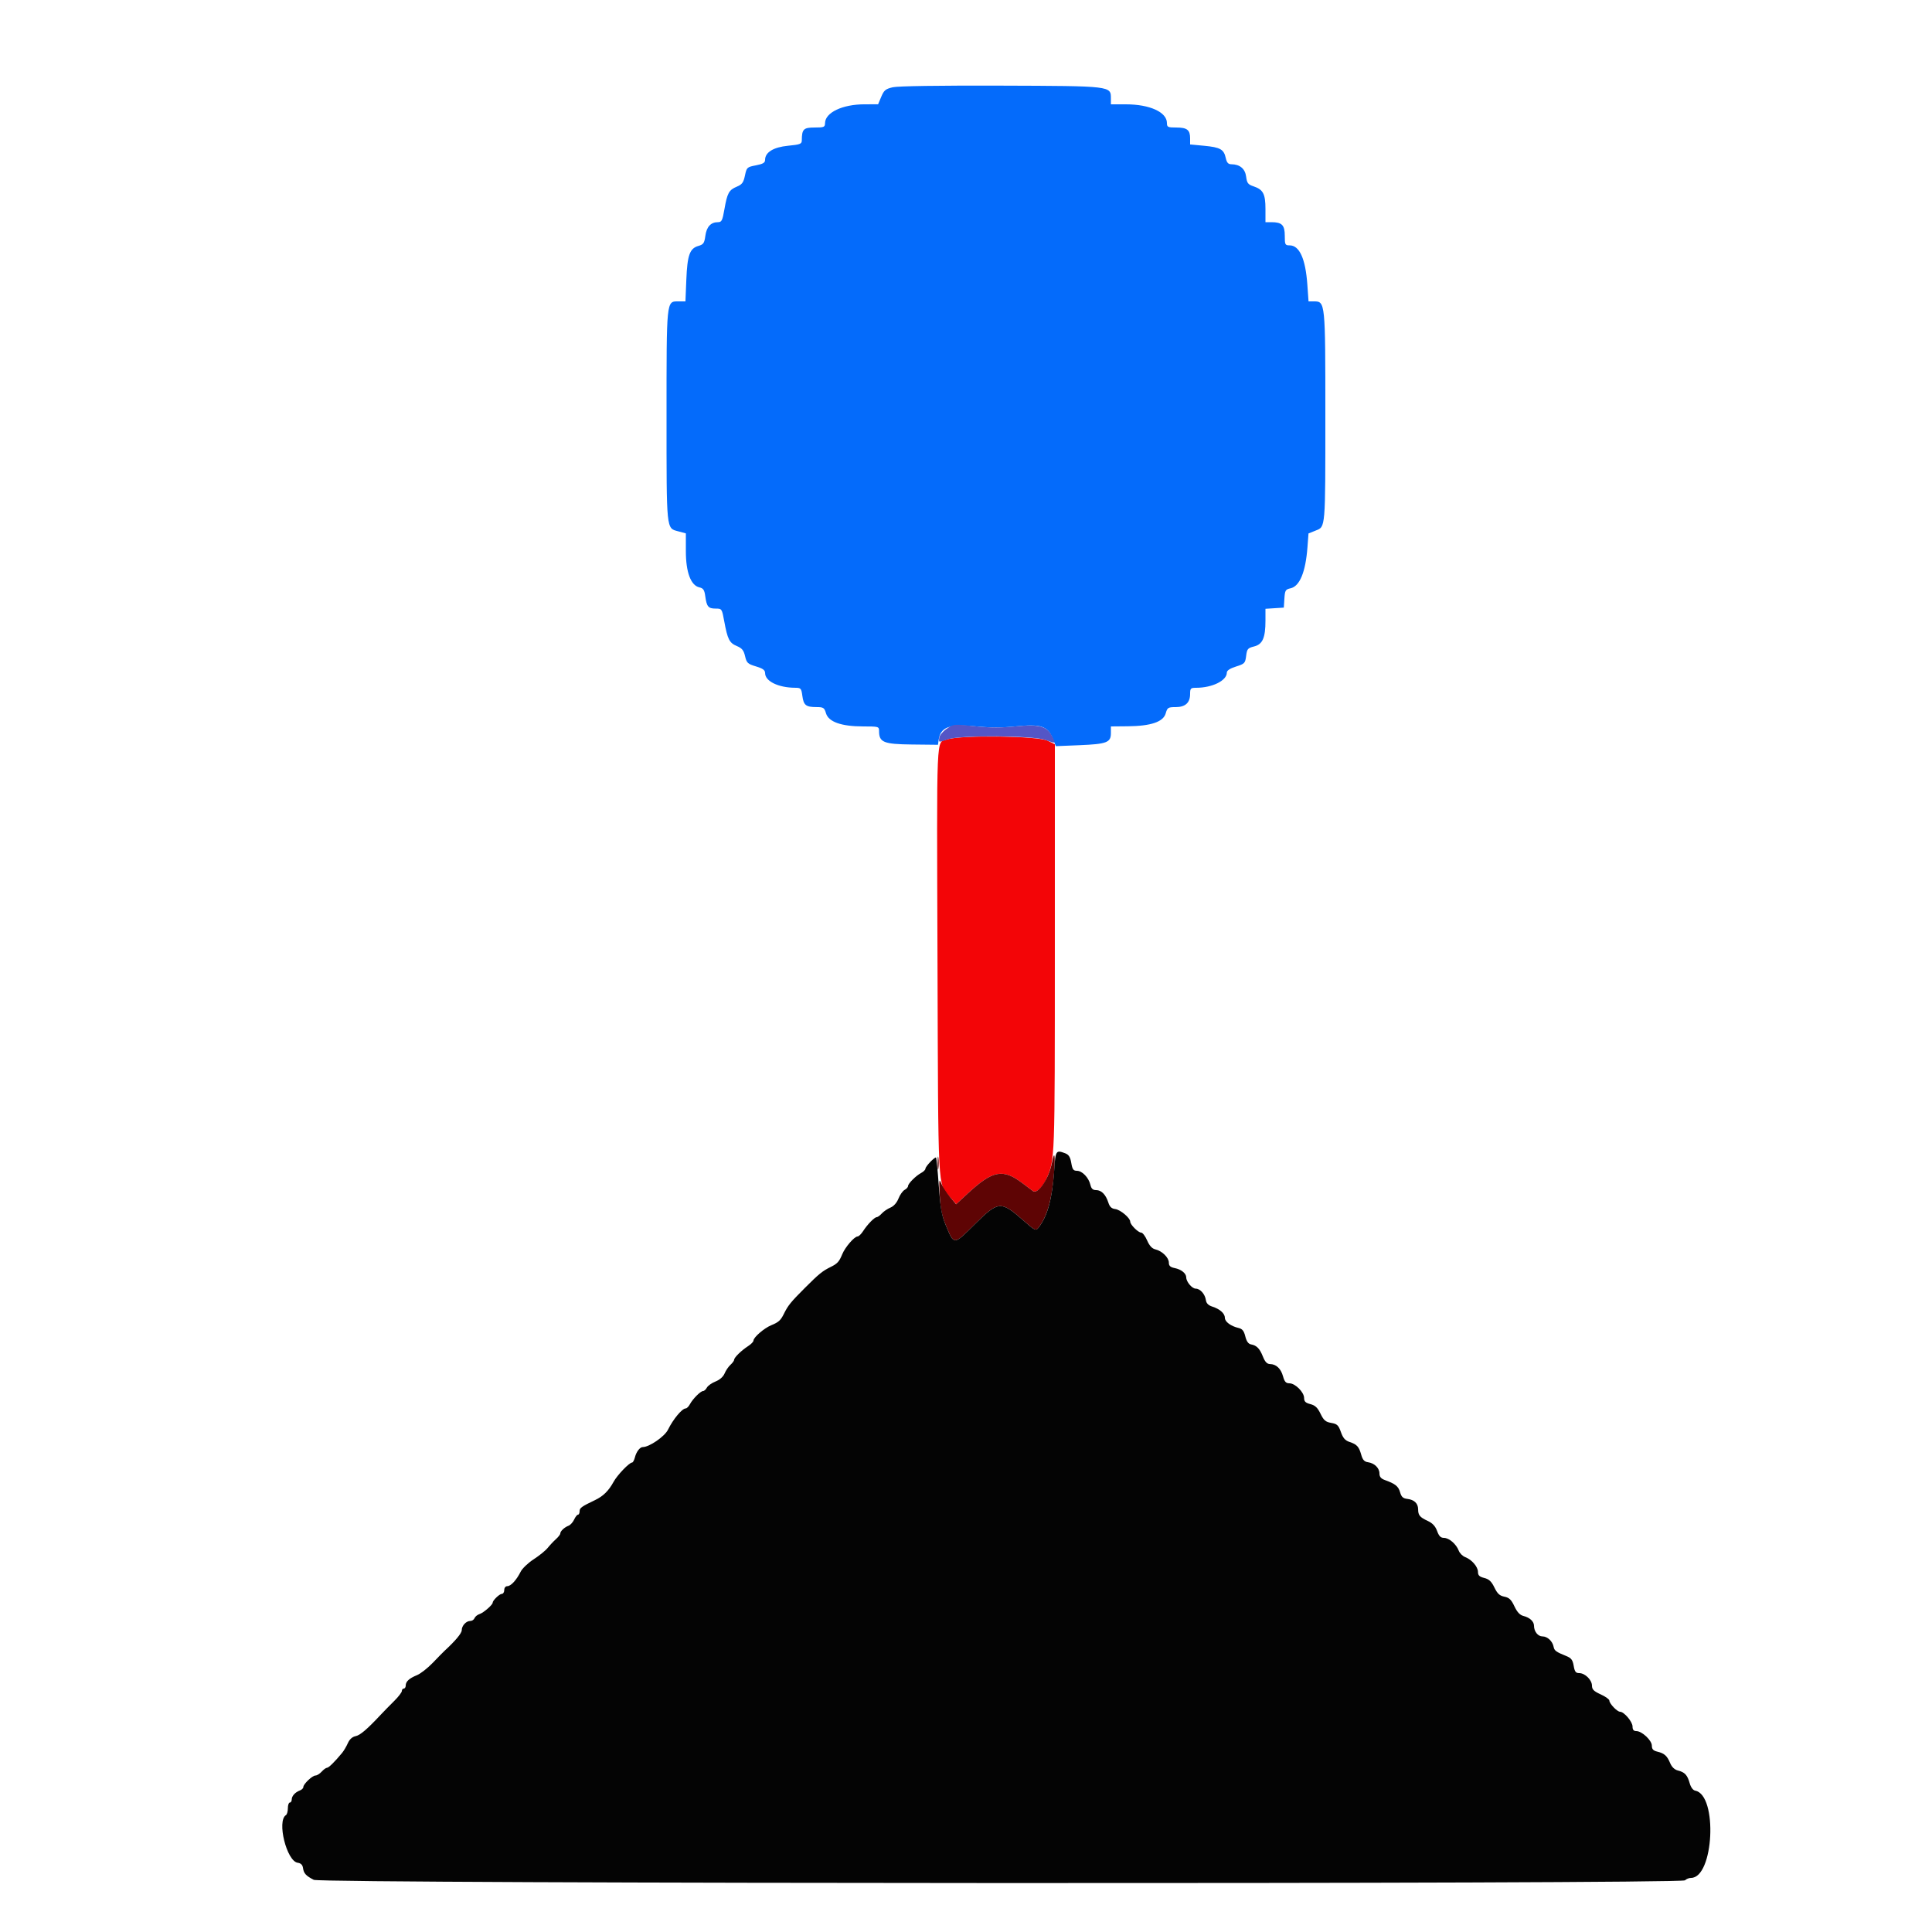 <svg id="svg" version="1.1" xmlns="http://www.w3.org/2000/svg" xmlns:xlink="http://www.w3.org/1999/xlink" width="400" height="400" viewBox="0, 0, 400,400"><g id="svgg"><path id="path0" d="M184.857 18.063 C 183.356 18.408,183.022 18.682,182.457 20.028 L 181.800 21.592 179.000 21.596 C 174.401 21.603,170.844 23.299,170.813 25.500 C 170.801 26.320,170.609 26.400,168.647 26.400 C 166.365 26.400,166.020 26.746,166.005 29.048 C 166.001 29.806,165.697 29.927,163.153 30.177 C 160.117 30.476,158.400 31.538,158.400 33.115 C 158.400 33.693,157.962 33.951,156.500 34.233 C 154.663 34.588,154.588 34.658,154.233 36.348 C 153.929 37.796,153.639 38.192,152.547 38.648 C 150.915 39.330,150.570 39.960,149.983 43.329 C 149.574 45.676,149.411 46.000,148.635 46.000 C 147.168 46.000,146.286 46.959,146.035 48.828 C 145.831 50.340,145.640 50.617,144.595 50.916 C 142.799 51.431,142.305 52.811,142.097 57.900 L 141.914 62.400 140.421 62.400 C 137.959 62.400,138.000 61.991,138.000 86.245 C 138.000 110.006,137.932 109.335,140.407 110.002 L 142.000 110.431 142.000 114.131 C 142.000 118.470,143.026 121.210,144.800 121.610 C 145.608 121.792,145.841 122.139,146.014 123.418 C 146.309 125.596,146.643 126.000,148.154 126.000 C 149.448 126.000,149.467 126.028,149.941 128.600 C 150.635 132.369,151.009 133.109,152.536 133.748 C 153.621 134.201,153.975 134.634,154.260 135.859 C 154.584 137.252,154.799 137.455,156.509 137.971 C 157.968 138.411,158.401 138.731,158.406 139.371 C 158.419 141.050,161.167 142.382,164.647 142.395 C 165.806 142.400,165.910 142.517,166.117 144.058 C 166.379 146.010,166.845 146.386,169.017 146.394 C 170.491 146.399,170.669 146.515,171.017 147.687 C 171.544 149.460,174.198 150.396,178.700 150.398 C 181.912 150.400,182.000 150.425,182.000 151.356 C 182.000 153.695,182.935 154.077,188.817 154.141 L 194.200 154.200 194.338 153.200 C 194.707 150.537,196.584 149.841,201.953 150.378 C 204.965 150.679,207.459 150.683,210.305 150.391 C 215.447 149.863,216.904 150.330,217.926 152.833 L 218.600 154.485 223.443 154.287 C 229.150 154.054,230.000 153.730,230.000 151.786 L 230.000 150.400 233.500 150.368 C 238.294 150.324,240.845 149.456,241.346 147.700 C 241.688 146.498,241.843 146.400,243.396 146.400 C 245.411 146.400,246.400 145.501,246.400 143.669 C 246.400 142.520,246.516 142.400,247.623 142.400 C 250.992 142.400,253.997 140.919,254.002 139.256 C 254.003 138.825,254.656 138.394,255.902 138.000 C 257.687 137.436,257.812 137.305,258.000 135.800 C 258.181 134.354,258.338 134.166,259.640 133.844 C 261.405 133.408,262.000 132.058,262.000 128.494 L 262.000 126.044 263.900 125.922 L 265.800 125.800 265.921 123.927 C 266.030 122.228,266.149 122.031,267.193 121.802 C 269.092 121.384,270.307 118.444,270.694 113.331 L 270.912 110.442 272.401 109.846 C 274.453 109.025,274.400 109.664,274.400 85.730 C 274.400 62.536,274.386 62.400,272.049 62.400 L 270.918 62.400 270.670 58.900 C 270.292 53.569,269.039 50.800,267.004 50.800 C 266.067 50.800,266.000 50.668,266.000 48.814 C 266.000 46.595,265.413 46.000,263.226 46.000 L 262.000 46.000 262.000 43.276 C 262.000 40.158,261.523 39.246,259.545 38.583 C 258.388 38.196,258.172 37.916,258.000 36.576 C 257.789 34.932,256.698 34.018,254.932 34.006 C 254.280 34.001,253.993 33.677,253.779 32.706 C 253.386 30.915,252.645 30.498,249.300 30.181 L 246.400 29.906 246.400 28.633 C 246.400 26.890,245.769 26.400,243.520 26.400 C 241.781 26.400,241.600 26.313,241.600 25.476 C 241.600 23.221,238.047 21.601,233.100 21.600 L 230.000 21.600 230.000 20.409 C 230.000 17.783,230.210 17.808,207.218 17.731 C 194.610 17.689,185.923 17.818,184.857 18.063 " stroke="none" fill="#046bfb" fill-rule="evenodd"></path><path id="path1" d="M196.099 153.089 C 193.785 153.876,193.941 150.263,194.100 199.411 C 194.255 247.253,194.137 244.974,196.601 247.754 L 197.977 249.307 200.443 247.024 C 205.524 242.320,207.667 241.921,211.652 244.938 C 212.569 245.632,213.552 246.372,213.836 246.583 C 214.520 247.090,215.872 245.865,216.676 244.008 C 218.415 239.994,218.390 240.675,218.395 196.346 L 218.400 154.091 216.900 153.353 C 214.877 152.357,198.850 152.153,196.099 153.089 " stroke="none" fill="#f30507" fill-rule="evenodd"></path><path id="path2" d="M194.120 240.800 C 194.120 242.010,194.195 242.505,194.287 241.900 C 194.378 241.295,194.378 240.305,194.287 239.700 C 194.195 239.095,194.120 239.590,194.120 240.800 M217.830 240.583 C 217.193 243.976,214.922 247.388,213.836 246.583 C 213.552 246.372,212.569 245.632,211.652 244.938 C 207.664 241.919,205.525 242.319,200.432 247.034 L 197.955 249.328 196.678 247.813 C 195.975 246.980,195.170 245.737,194.888 245.049 C 194.433 243.938,194.397 244.201,194.558 247.441 C 194.695 250.177,195.005 251.719,195.805 253.641 C 197.557 257.851,197.401 257.856,201.834 253.458 C 206.707 248.625,207.210 248.585,211.860 252.668 C 214.312 254.821,214.451 254.886,215.020 254.160 C 216.811 251.876,217.819 248.292,218.251 242.671 C 218.522 239.149,218.303 238.062,217.830 240.583 " stroke="none" fill="#5e0404" fill-rule="evenodd"></path><path id="path3" d="M195.959 150.914 C 195.212 151.416,194.542 152.226,194.472 152.714 C 194.321 153.759,194.273 153.749,196.250 153.058 C 198.794 152.170,214.035 152.283,216.500 153.209 C 218.637 154.012,218.635 154.014,217.773 152.349 C 216.736 150.342,215.060 149.906,210.266 150.393 C 207.489 150.676,204.944 150.682,202.382 150.412 C 197.350 149.882,197.512 149.869,195.959 150.914 " stroke="none" fill="#5456c6" fill-rule="evenodd"></path><path id="path4" d="M218.257 242.300 C 217.859 248.186,216.873 251.798,215.020 254.160 C 214.451 254.886,214.312 254.821,211.860 252.668 C 207.210 248.585,206.707 248.625,201.834 253.458 C 197.404 257.852,197.555 257.847,195.818 253.672 C 194.963 251.617,194.691 250.083,194.364 245.486 C 194.143 242.375,193.892 239.759,193.806 239.672 C 193.574 239.441,191.600 241.495,191.600 241.968 C 191.600 242.190,191.209 242.581,190.731 242.837 C 189.610 243.437,188.000 245.047,188.000 245.568 C 188.000 245.790,187.679 246.143,187.288 246.353 C 186.896 246.563,186.326 247.370,186.021 248.146 C 185.682 249.012,185.040 249.735,184.363 250.016 C 183.755 250.267,182.947 250.817,182.567 251.237 C 182.187 251.656,181.716 252.000,181.520 252.000 C 181.057 252.000,179.589 253.504,178.690 254.900 C 178.300 255.505,177.788 256.000,177.551 256.000 C 176.886 256.000,174.972 258.217,174.373 259.683 C 173.748 261.211,173.371 261.627,172.000 262.302 C 170.276 263.151,169.575 263.720,166.647 266.647 C 163.720 269.575,163.151 270.276,162.302 272.000 C 161.627 273.371,161.211 273.748,159.683 274.373 C 158.217 274.972,156.000 276.886,156.000 277.551 C 156.000 277.788,155.505 278.300,154.900 278.690 C 153.504 279.589,152.000 281.057,152.000 281.520 C 152.000 281.716,151.656 282.187,151.237 282.567 C 150.817 282.947,150.267 283.755,150.016 284.363 C 149.735 285.040,149.012 285.682,148.146 286.021 C 147.370 286.326,146.563 286.896,146.353 287.288 C 146.143 287.679,145.790 288.000,145.568 288.000 C 145.047 288.000,143.437 289.610,142.837 290.731 C 142.581 291.209,142.190 291.600,141.968 291.600 C 141.222 291.600,139.379 293.812,138.302 296.000 C 137.602 297.421,134.429 299.606,133.071 299.601 C 132.492 299.599,131.743 300.576,131.460 301.704 C 131.309 302.307,131.043 302.800,130.871 302.800 C 130.289 302.800,127.807 305.387,127.033 306.800 C 126.011 308.666,124.892 309.767,123.200 310.576 C 120.397 311.914,120.000 312.202,120.000 312.895 C 120.000 313.283,119.849 313.600,119.664 313.600 C 119.480 313.600,119.121 314.055,118.868 314.611 C 118.614 315.167,118.090 315.742,117.703 315.889 C 116.848 316.213,116.000 317.015,116.000 317.499 C 116.000 317.695,115.595 318.219,115.100 318.662 C 114.605 319.105,113.840 319.918,113.400 320.469 C 112.960 321.019,111.656 322.080,110.502 322.827 C 109.348 323.574,108.133 324.728,107.803 325.392 C 106.940 327.129,105.771 328.400,105.036 328.400 C 104.667 328.400,104.400 328.735,104.400 329.200 C 104.400 329.640,104.170 330.000,103.889 330.000 C 103.408 330.000,102.000 331.358,102.000 331.823 C 102.000 332.263,100.101 333.914,99.303 334.167 C 98.847 334.312,98.373 334.694,98.250 335.015 C 98.126 335.337,97.737 335.600,97.384 335.600 C 96.513 335.600,95.600 336.576,95.600 337.506 C 95.600 338.142,94.295 339.708,92.021 341.800 C 91.781 342.020,90.708 343.115,89.636 344.234 C 88.564 345.352,87.082 346.514,86.343 346.817 C 84.710 347.485,84.000 348.138,84.000 348.971 C 84.000 349.317,83.820 349.600,83.600 349.600 C 83.380 349.600,83.200 349.826,83.200 350.102 C 83.200 350.378,82.472 351.323,81.582 352.202 C 80.692 353.081,79.477 354.321,78.882 354.959 C 76.008 358.035,74.565 359.267,73.609 359.458 C 72.936 359.593,72.371 360.106,72.018 360.905 C 71.716 361.586,71.184 362.489,70.835 362.912 C 69.304 364.765,68.051 366.000,67.702 366.000 C 67.494 366.000,66.998 366.360,66.600 366.800 C 66.202 367.240,65.626 367.600,65.320 367.600 C 64.665 367.600,62.800 369.372,62.800 369.994 C 62.800 370.231,62.485 370.544,62.100 370.690 C 61.099 371.069,60.400 371.843,60.400 372.571 C 60.400 372.917,60.220 373.200,60.000 373.200 C 59.780 373.200,59.600 373.729,59.600 374.376 C 59.600 375.023,59.420 375.664,59.200 375.800 C 57.282 376.985,59.345 385.340,61.635 385.664 C 62.301 385.758,62.642 386.099,62.736 386.765 C 62.893 387.875,63.337 388.361,64.961 389.200 C 66.555 390.024,348.037 390.123,348.860 389.300 C 349.135 389.025,349.692 388.800,350.098 388.800 C 354.838 388.800,355.681 371.645,350.986 370.740 C 350.520 370.651,350.076 370.056,349.833 369.197 C 349.350 367.491,348.825 366.922,347.405 366.566 C 346.691 366.386,346.130 365.850,345.780 365.014 C 345.148 363.501,344.583 363.002,343.100 362.648 C 342.280 362.452,342.000 362.141,342.000 361.428 C 342.000 360.325,339.947 358.400,338.769 358.400 C 338.227 358.400,338.000 358.121,338.000 357.455 C 338.000 356.472,336.246 354.400,335.415 354.400 C 334.819 354.400,333.200 352.708,333.200 352.084 C 333.200 351.829,332.390 351.251,331.400 350.800 C 329.984 350.155,329.600 349.772,329.600 349.006 C 329.600 347.814,328.167 346.400,326.960 346.400 C 326.243 346.400,326.021 346.107,325.815 344.889 C 325.609 343.670,325.312 343.278,324.280 342.863 C 322.172 342.015,321.807 341.750,321.659 340.957 C 321.442 339.796,320.377 338.800,319.352 338.800 C 318.411 338.800,317.600 337.780,317.600 336.598 C 317.600 335.714,316.724 334.896,315.428 334.571 C 314.679 334.383,314.113 333.781,313.540 332.562 C 312.895 331.189,312.456 330.769,311.461 330.574 C 310.486 330.383,310.018 329.952,309.400 328.675 C 308.794 327.424,308.285 326.946,307.300 326.700 C 306.307 326.454,306.000 326.161,306.000 325.464 C 306.000 324.390,304.724 322.903,303.354 322.383 C 302.822 322.180,302.220 321.578,302.017 321.046 C 301.499 319.683,300.012 318.400,298.950 318.400 C 298.284 318.400,297.919 318.033,297.537 316.977 C 297.180 315.988,296.591 315.353,295.611 314.897 C 293.949 314.125,293.614 313.720,293.606 312.471 C 293.598 311.261,292.801 310.497,291.374 310.332 C 290.478 310.229,290.147 309.924,289.867 308.943 C 289.516 307.709,288.892 307.212,286.700 306.418 C 285.922 306.136,285.600 305.743,285.600 305.072 C 285.600 303.935,284.567 302.924,283.213 302.736 C 282.476 302.634,282.127 302.246,281.832 301.200 C 281.352 299.497,280.938 299.045,279.393 298.535 C 278.500 298.241,278.054 297.726,277.620 296.492 C 277.120 295.072,276.843 294.809,275.620 294.599 C 274.450 294.398,274.059 294.063,273.400 292.697 C 272.795 291.443,272.283 290.959,271.300 290.708 C 270.299 290.453,270.000 290.162,270.000 289.443 C 270.000 288.242,268.163 286.400,266.964 286.400 C 266.241 286.400,265.950 286.085,265.640 284.959 C 265.195 283.348,264.225 282.432,262.943 282.413 C 262.330 282.404,261.914 281.968,261.478 280.877 C 260.800 279.184,260.189 278.558,259.000 278.339 C 258.458 278.239,258.080 277.706,257.827 276.685 C 257.544 275.542,257.206 275.121,256.427 274.942 C 254.843 274.576,253.600 273.658,253.600 272.853 C 253.600 271.946,252.571 271.023,251.000 270.521 C 250.175 270.257,249.757 269.835,249.664 269.169 C 249.490 267.934,248.483 266.800,247.561 266.800 C 246.800 266.800,245.600 265.382,245.600 264.482 C 245.600 263.651,244.574 262.815,243.223 262.545 C 242.304 262.361,242.000 262.082,242.000 261.420 C 242.000 260.374,240.600 258.999,239.200 258.669 C 238.519 258.509,237.977 257.918,237.501 256.817 C 237.117 255.928,236.563 255.200,236.271 255.200 C 235.654 255.200,234.000 253.546,234.000 252.929 C 234.000 252.166,231.957 250.449,230.900 250.324 C 230.150 250.234,229.755 249.867,229.479 249.000 C 228.945 247.329,228.040 246.400,226.946 246.400 C 226.260 246.400,225.947 246.110,225.755 245.300 C 225.401 243.803,224.052 242.400,222.965 242.400 C 222.231 242.400,222.021 242.109,221.796 240.775 C 221.589 239.551,221.278 239.058,220.535 238.775 C 218.620 238.047,218.535 238.179,218.257 242.300 " stroke="none" fill="#040404" fill-rule="evenodd"></path></g></svg>